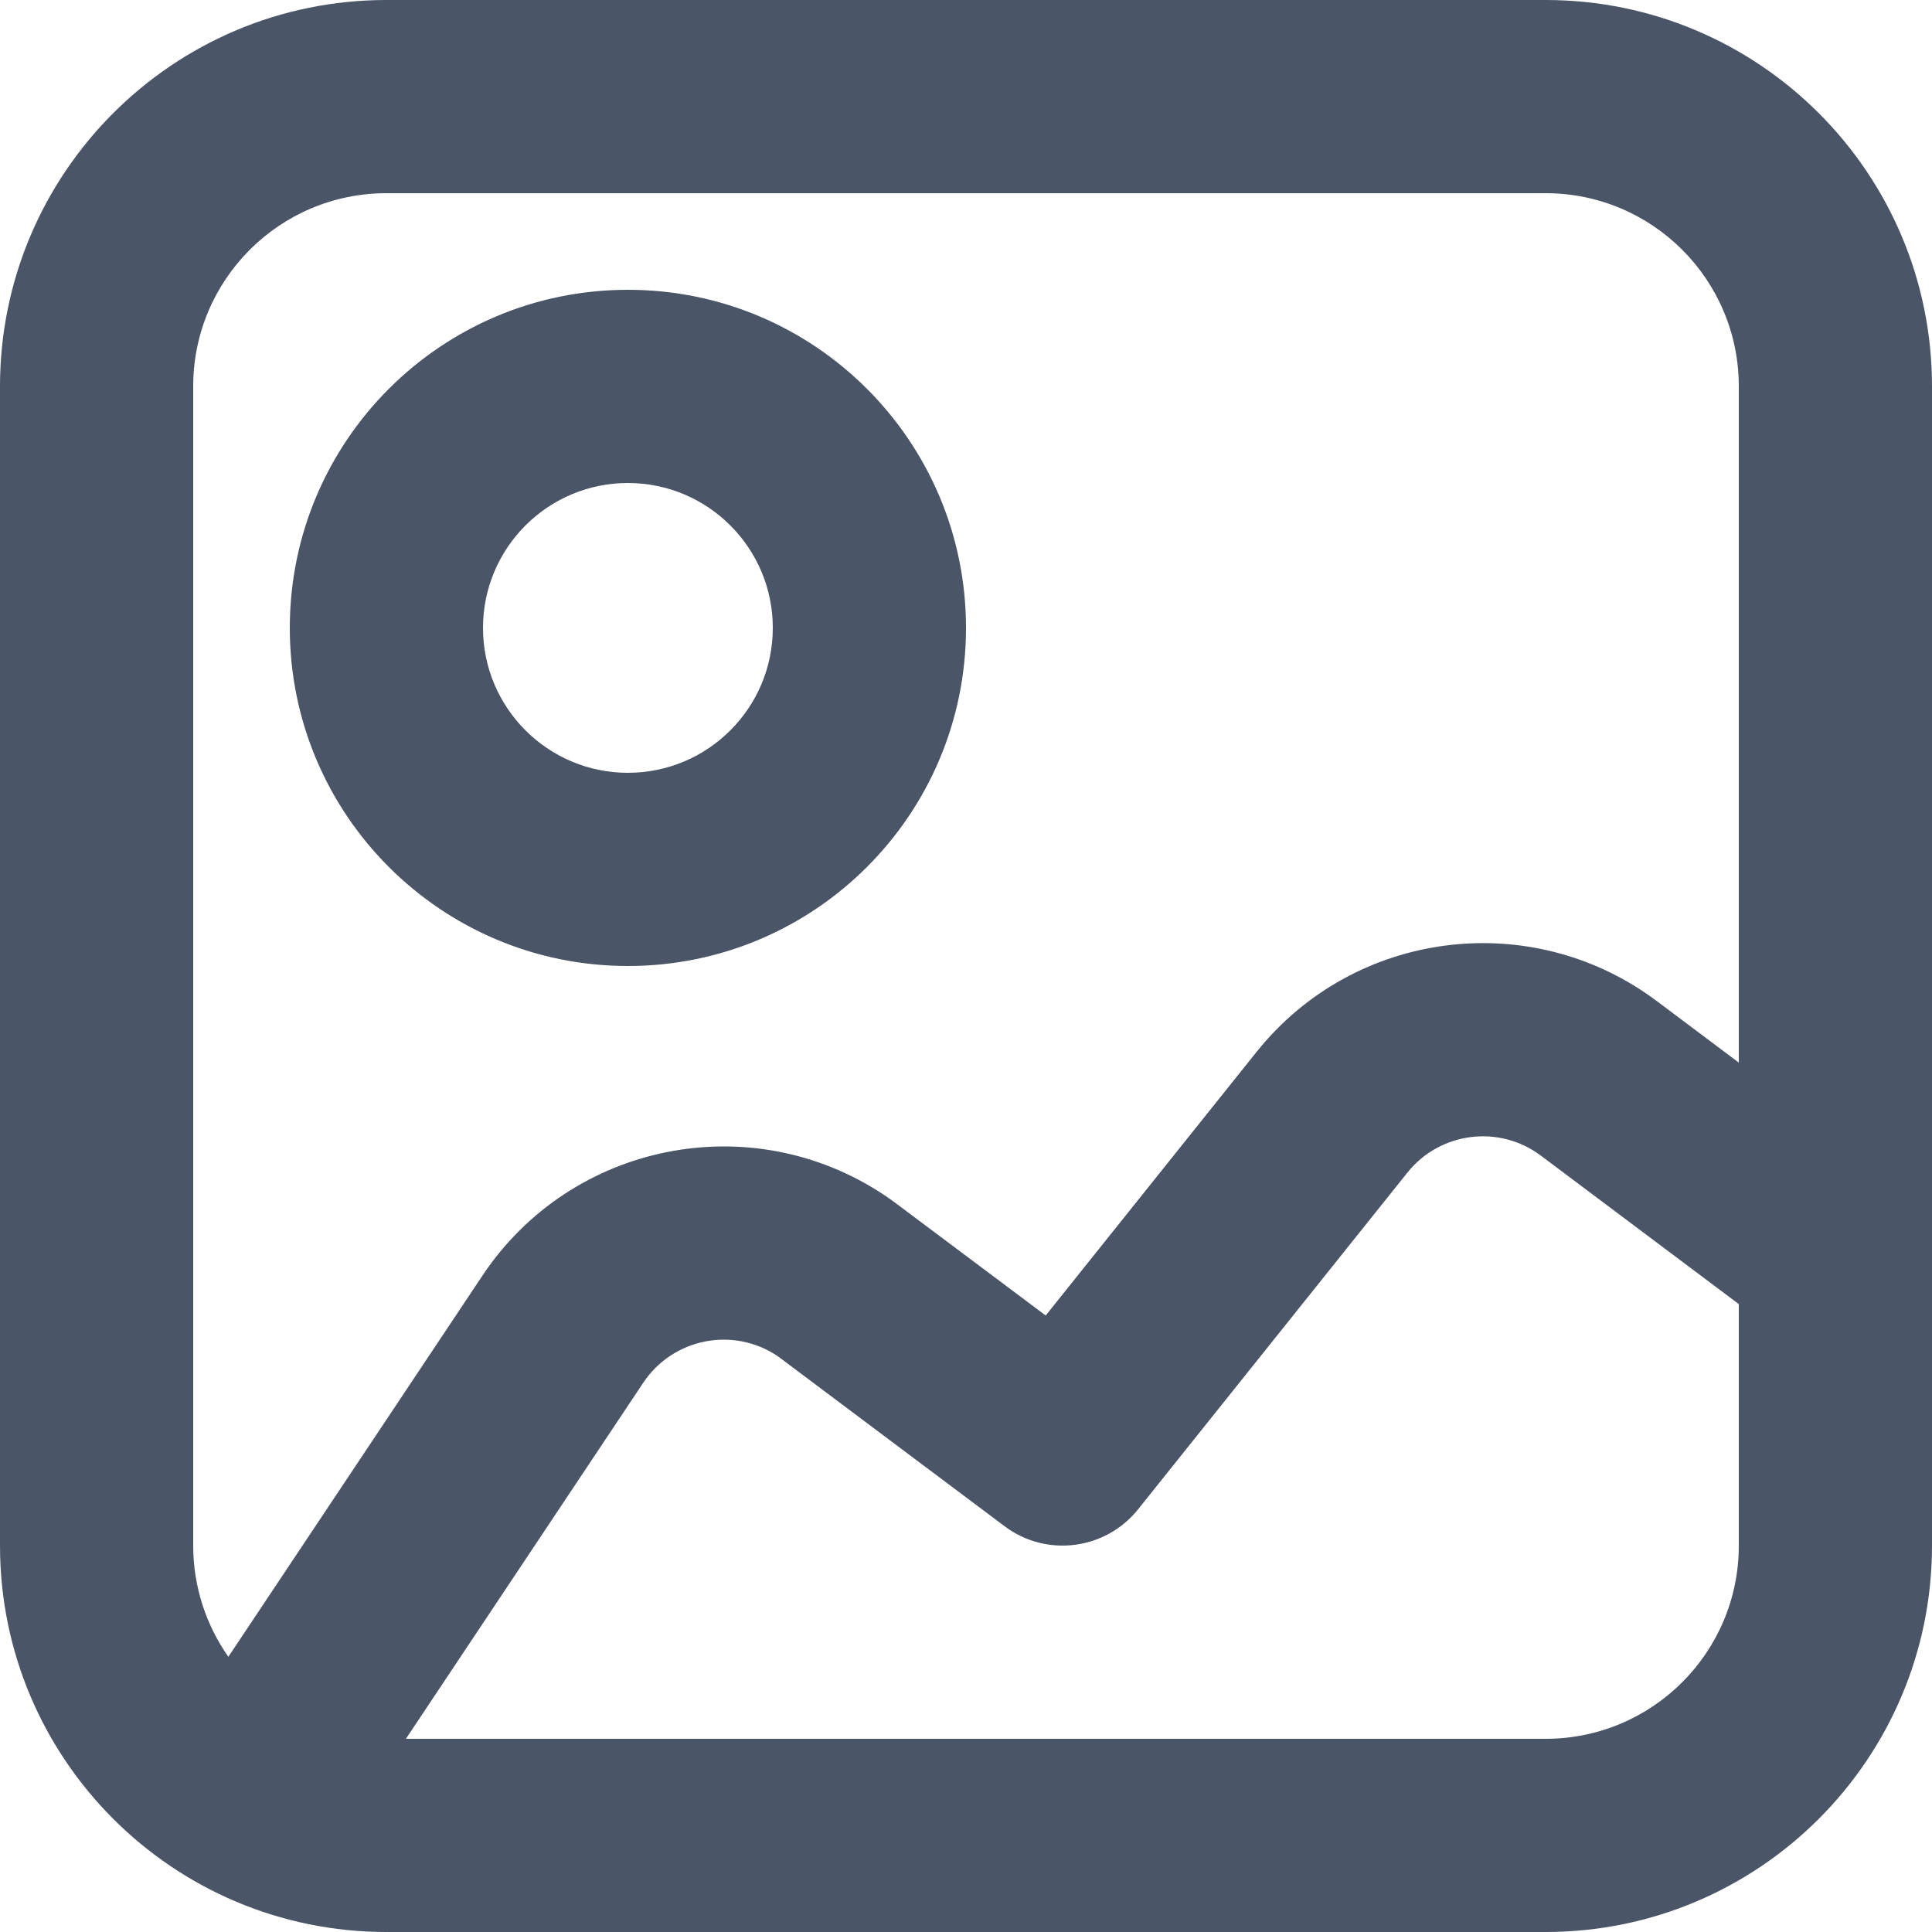 <svg width="20" height="20" viewBox="0 0 20 20" fill="none" xmlns="http://www.w3.org/2000/svg">
<path d="M20 12.99C20 12.997 20 13.004 20 13.012V16C20 18.209 18.209 20 16 20H4C1.791 20 0 18.209 0 16V4C0 1.791 1.791 0 4 0H16C18.209 0 20 1.791 20 4V12.99ZM18 11V4C18 2.895 17.105 2 16 2H4C2.895 2 2 2.895 2 4V16C2 16.428 2.135 16.825 2.364 17.151L4.995 13.204C5.914 11.826 7.777 11.453 9.155 12.372C9.202 12.403 9.247 12.435 9.291 12.469L10.825 13.618L13.008 10.889C14.02 9.624 15.854 9.391 17.151 10.363L18 11ZM18 13.5L15.951 11.963C15.519 11.639 14.907 11.717 14.57 12.138L11.781 15.625C11.443 16.046 10.832 16.124 10.4 15.8L8.091 14.069C8.077 14.057 8.061 14.047 8.046 14.036C7.587 13.73 6.966 13.854 6.659 14.314L4.202 18H16C17.105 18 18 17.105 18 16V13.5ZM6.5 10C4.567 10 3 8.433 3 6.5C3 4.567 4.567 3 6.5 3C8.433 3 10 4.567 10 6.5C10 8.433 8.433 10 6.5 10ZM6.5 8C7.328 8 8 7.328 8 6.5C8 5.672 7.328 5 6.5 5C5.672 5 5 5.672 5 6.5C5 7.328 5.672 8 6.5 8Z" fill="#4B5568"/>
</svg>
